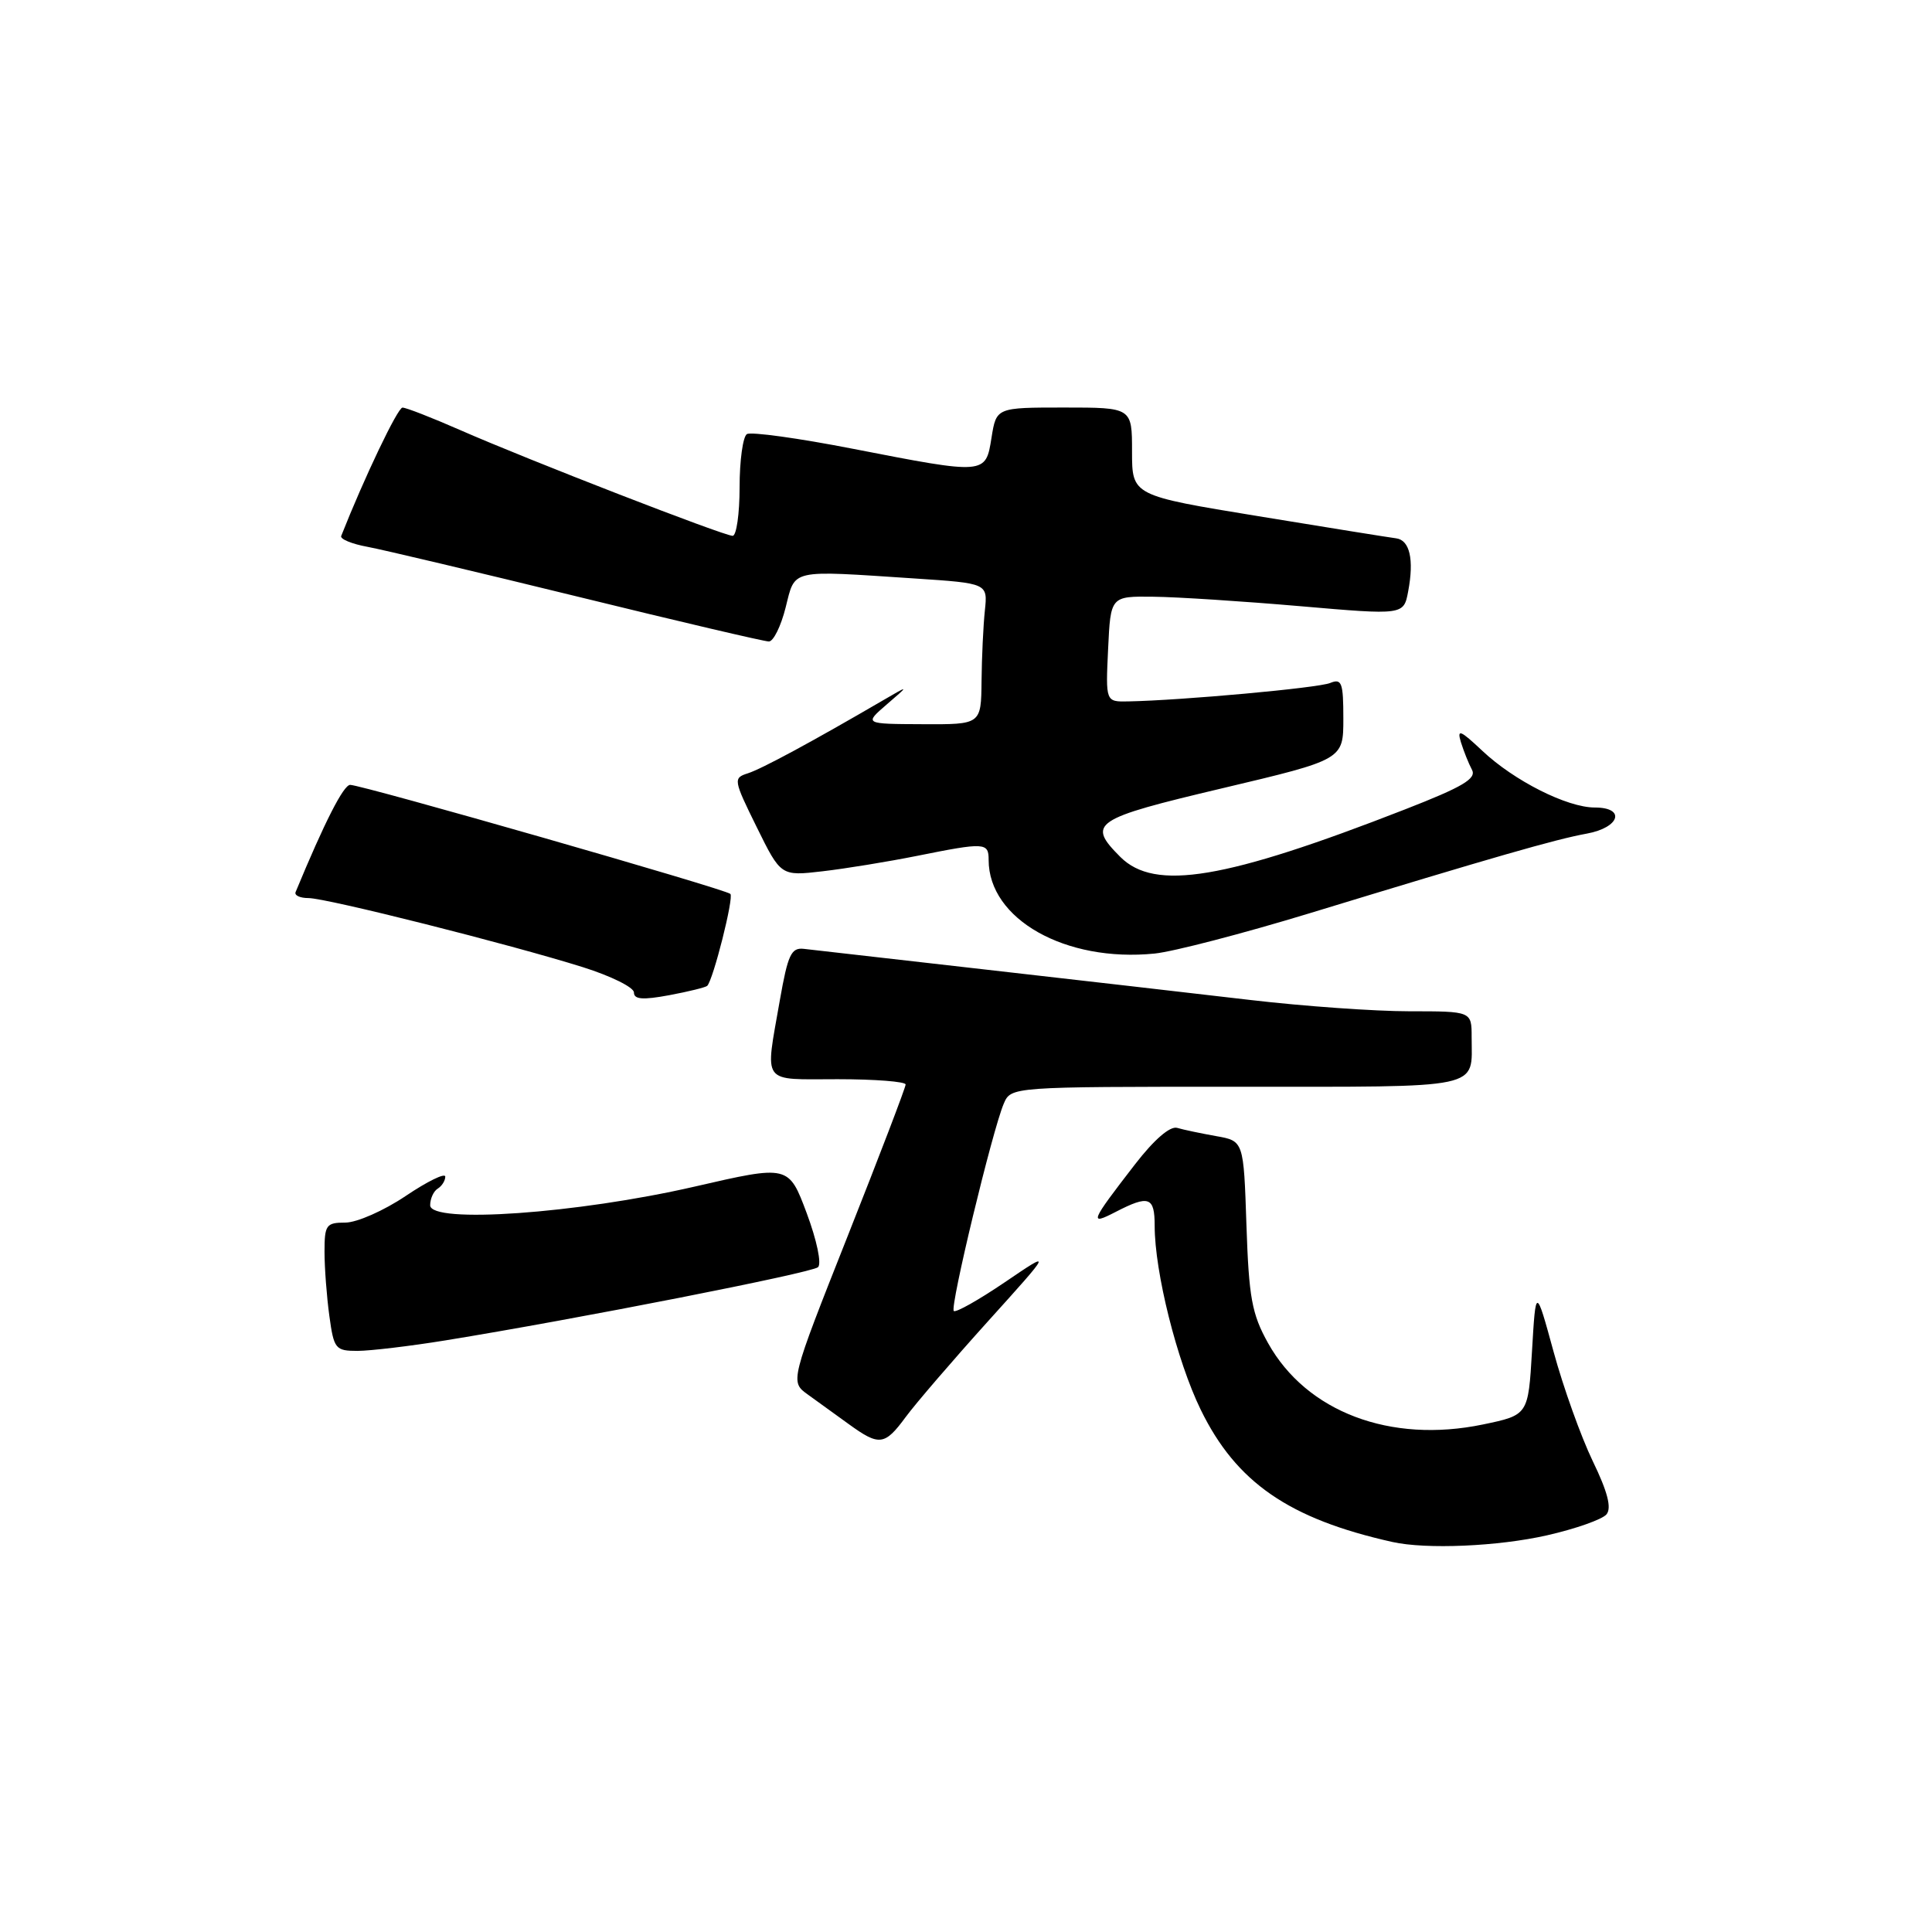 <?xml version="1.0" encoding="UTF-8" standalone="no"?>
<!DOCTYPE svg PUBLIC "-//W3C//DTD SVG 1.1//EN" "http://www.w3.org/Graphics/SVG/1.1/DTD/svg11.dtd" >
<svg xmlns="http://www.w3.org/2000/svg" xmlns:xlink="http://www.w3.org/1999/xlink" version="1.1" viewBox="0 0 256 256">
 <g >
 <path fill="currentColor"
d=" M 204.98 203.44 C 208.77 202.58 212.31 201.33 212.87 200.66 C 213.57 199.81 213.02 197.67 211.04 193.59 C 209.49 190.37 207.15 183.85 205.86 179.12 C 203.50 170.50 203.50 170.50 203.00 179.00 C 202.50 187.50 202.50 187.50 196.50 188.75 C 184.23 191.30 173.11 187.09 168.02 177.96 C 165.88 174.12 165.48 171.95 165.16 162.34 C 164.79 151.18 164.79 151.18 161.14 150.54 C 159.14 150.18 156.82 149.70 155.98 149.45 C 155.04 149.18 152.94 150.99 150.41 154.26 C 144.45 161.97 144.26 162.43 147.84 160.58 C 152.24 158.31 153.00 158.58 153.00 162.43 C 153.00 168.55 155.95 180.34 159.10 186.79 C 163.80 196.43 170.80 201.26 184.50 204.32 C 188.97 205.32 198.51 204.91 204.98 203.44 Z  M 120.02 187.75 C 121.34 185.96 126.25 180.25 130.93 175.06 C 139.45 165.62 139.45 165.62 133.15 169.90 C 129.68 172.25 126.64 173.97 126.38 173.71 C 125.85 173.19 131.50 149.76 133.00 146.25 C 133.96 144.00 133.96 144.00 163.87 144.00 C 196.95 144.00 195.00 144.41 195.00 137.42 C 195.00 134.00 195.00 134.00 186.74 134.00 C 182.20 134.00 172.75 133.33 165.74 132.51 C 158.73 131.69 142.98 129.88 130.75 128.49 C 118.51 127.10 107.61 125.86 106.53 125.73 C 104.84 125.53 104.40 126.48 103.34 132.50 C 101.36 143.87 100.73 143.00 111.00 143.00 C 115.95 143.00 120.00 143.32 120.00 143.70 C 120.00 144.09 116.55 153.11 112.34 163.74 C 104.68 183.09 104.68 183.09 107.05 184.79 C 108.35 185.73 110.79 187.49 112.46 188.70 C 116.52 191.64 117.22 191.55 120.02 187.75 Z  M 59.01 177.61 C 76.34 174.80 107.53 168.67 108.39 167.91 C 108.89 167.47 108.24 164.36 106.89 160.74 C 104.50 154.36 104.50 154.36 92.00 157.24 C 76.45 160.81 57.00 162.18 57.00 159.70 C 57.00 158.83 57.45 157.84 58.00 157.50 C 58.55 157.16 59.00 156.45 59.00 155.91 C 59.00 155.38 56.64 156.53 53.76 158.47 C 50.88 160.41 47.28 162.00 45.76 162.00 C 43.22 162.00 43.00 162.31 43.00 165.86 C 43.00 167.98 43.29 171.81 43.64 174.36 C 44.24 178.75 44.44 179.00 47.39 179.00 C 49.10 178.99 54.33 178.37 59.01 177.61 Z  M 93.71 130.63 C 94.51 129.82 97.26 118.93 96.78 118.45 C 96.16 117.82 47.95 104.00 46.40 104.00 C 45.52 104.00 43.02 108.90 39.17 118.20 C 38.98 118.64 39.75 119.00 40.87 119.00 C 43.27 119.00 67.50 125.10 77.25 128.16 C 80.96 129.33 84.00 130.83 84.00 131.51 C 84.00 132.43 85.17 132.52 88.67 131.87 C 91.24 131.39 93.50 130.83 93.71 130.63 Z  M 173.50 121.02 C 197.88 113.58 206.15 111.20 210.25 110.46 C 214.64 109.66 215.46 107.00 211.32 107.00 C 207.65 107.00 200.63 103.46 196.42 99.49 C 193.49 96.73 193.03 96.54 193.58 98.35 C 193.95 99.53 194.60 101.17 195.04 101.99 C 195.68 103.17 193.84 104.26 186.17 107.25 C 162.31 116.56 153.02 118.11 148.45 113.55 C 143.98 109.07 144.81 108.51 162.00 104.44 C 178.00 100.65 178.00 100.65 178.00 95.22 C 178.00 90.44 177.79 89.87 176.25 90.50 C 174.65 91.16 156.64 92.80 149.50 92.94 C 146.50 93.00 146.50 93.00 146.83 86.00 C 147.16 79.00 147.16 79.00 152.83 79.07 C 155.95 79.10 164.69 79.67 172.25 80.32 C 186.00 81.51 186.00 81.51 186.59 78.36 C 187.39 74.13 186.80 71.56 184.99 71.33 C 184.17 71.23 175.96 69.91 166.75 68.40 C 150.00 65.66 150.00 65.66 150.00 59.83 C 150.00 54.00 150.00 54.00 141.01 54.00 C 132.02 54.00 132.02 54.00 131.38 58.00 C 130.60 62.91 130.65 62.90 112.98 59.46 C 105.81 58.06 99.51 57.19 98.97 57.52 C 98.44 57.85 98.00 61.02 98.00 64.56 C 98.00 68.10 97.58 71.00 97.08 71.00 C 95.90 71.00 69.93 60.92 60.96 56.98 C 57.22 55.34 53.79 54.00 53.33 54.01 C 52.69 54.02 48.26 63.30 45.21 71.02 C 45.05 71.43 46.62 72.08 48.71 72.46 C 50.79 72.85 63.36 75.83 76.64 79.08 C 89.92 82.34 101.28 85.00 101.88 85.00 C 102.48 85.00 103.48 82.97 104.10 80.50 C 105.40 75.34 104.50 75.55 121.19 76.65 C 130.88 77.29 130.88 77.29 130.50 80.90 C 130.29 82.88 130.09 87.09 130.06 90.25 C 130.00 96.00 130.00 96.00 122.25 95.96 C 114.50 95.93 114.50 95.93 117.50 93.34 C 120.50 90.76 120.50 90.76 117.00 92.80 C 107.60 98.28 100.92 101.89 99.09 102.47 C 97.14 103.09 97.18 103.33 100.27 109.60 C 103.47 116.09 103.47 116.09 108.99 115.45 C 112.02 115.10 117.65 114.18 121.50 113.41 C 130.52 111.60 131.00 111.62 131.00 113.95 C 131.00 121.80 141.18 127.54 153.00 126.35 C 155.47 126.10 164.70 123.70 173.50 121.02 Z "/>
</g>
</svg>